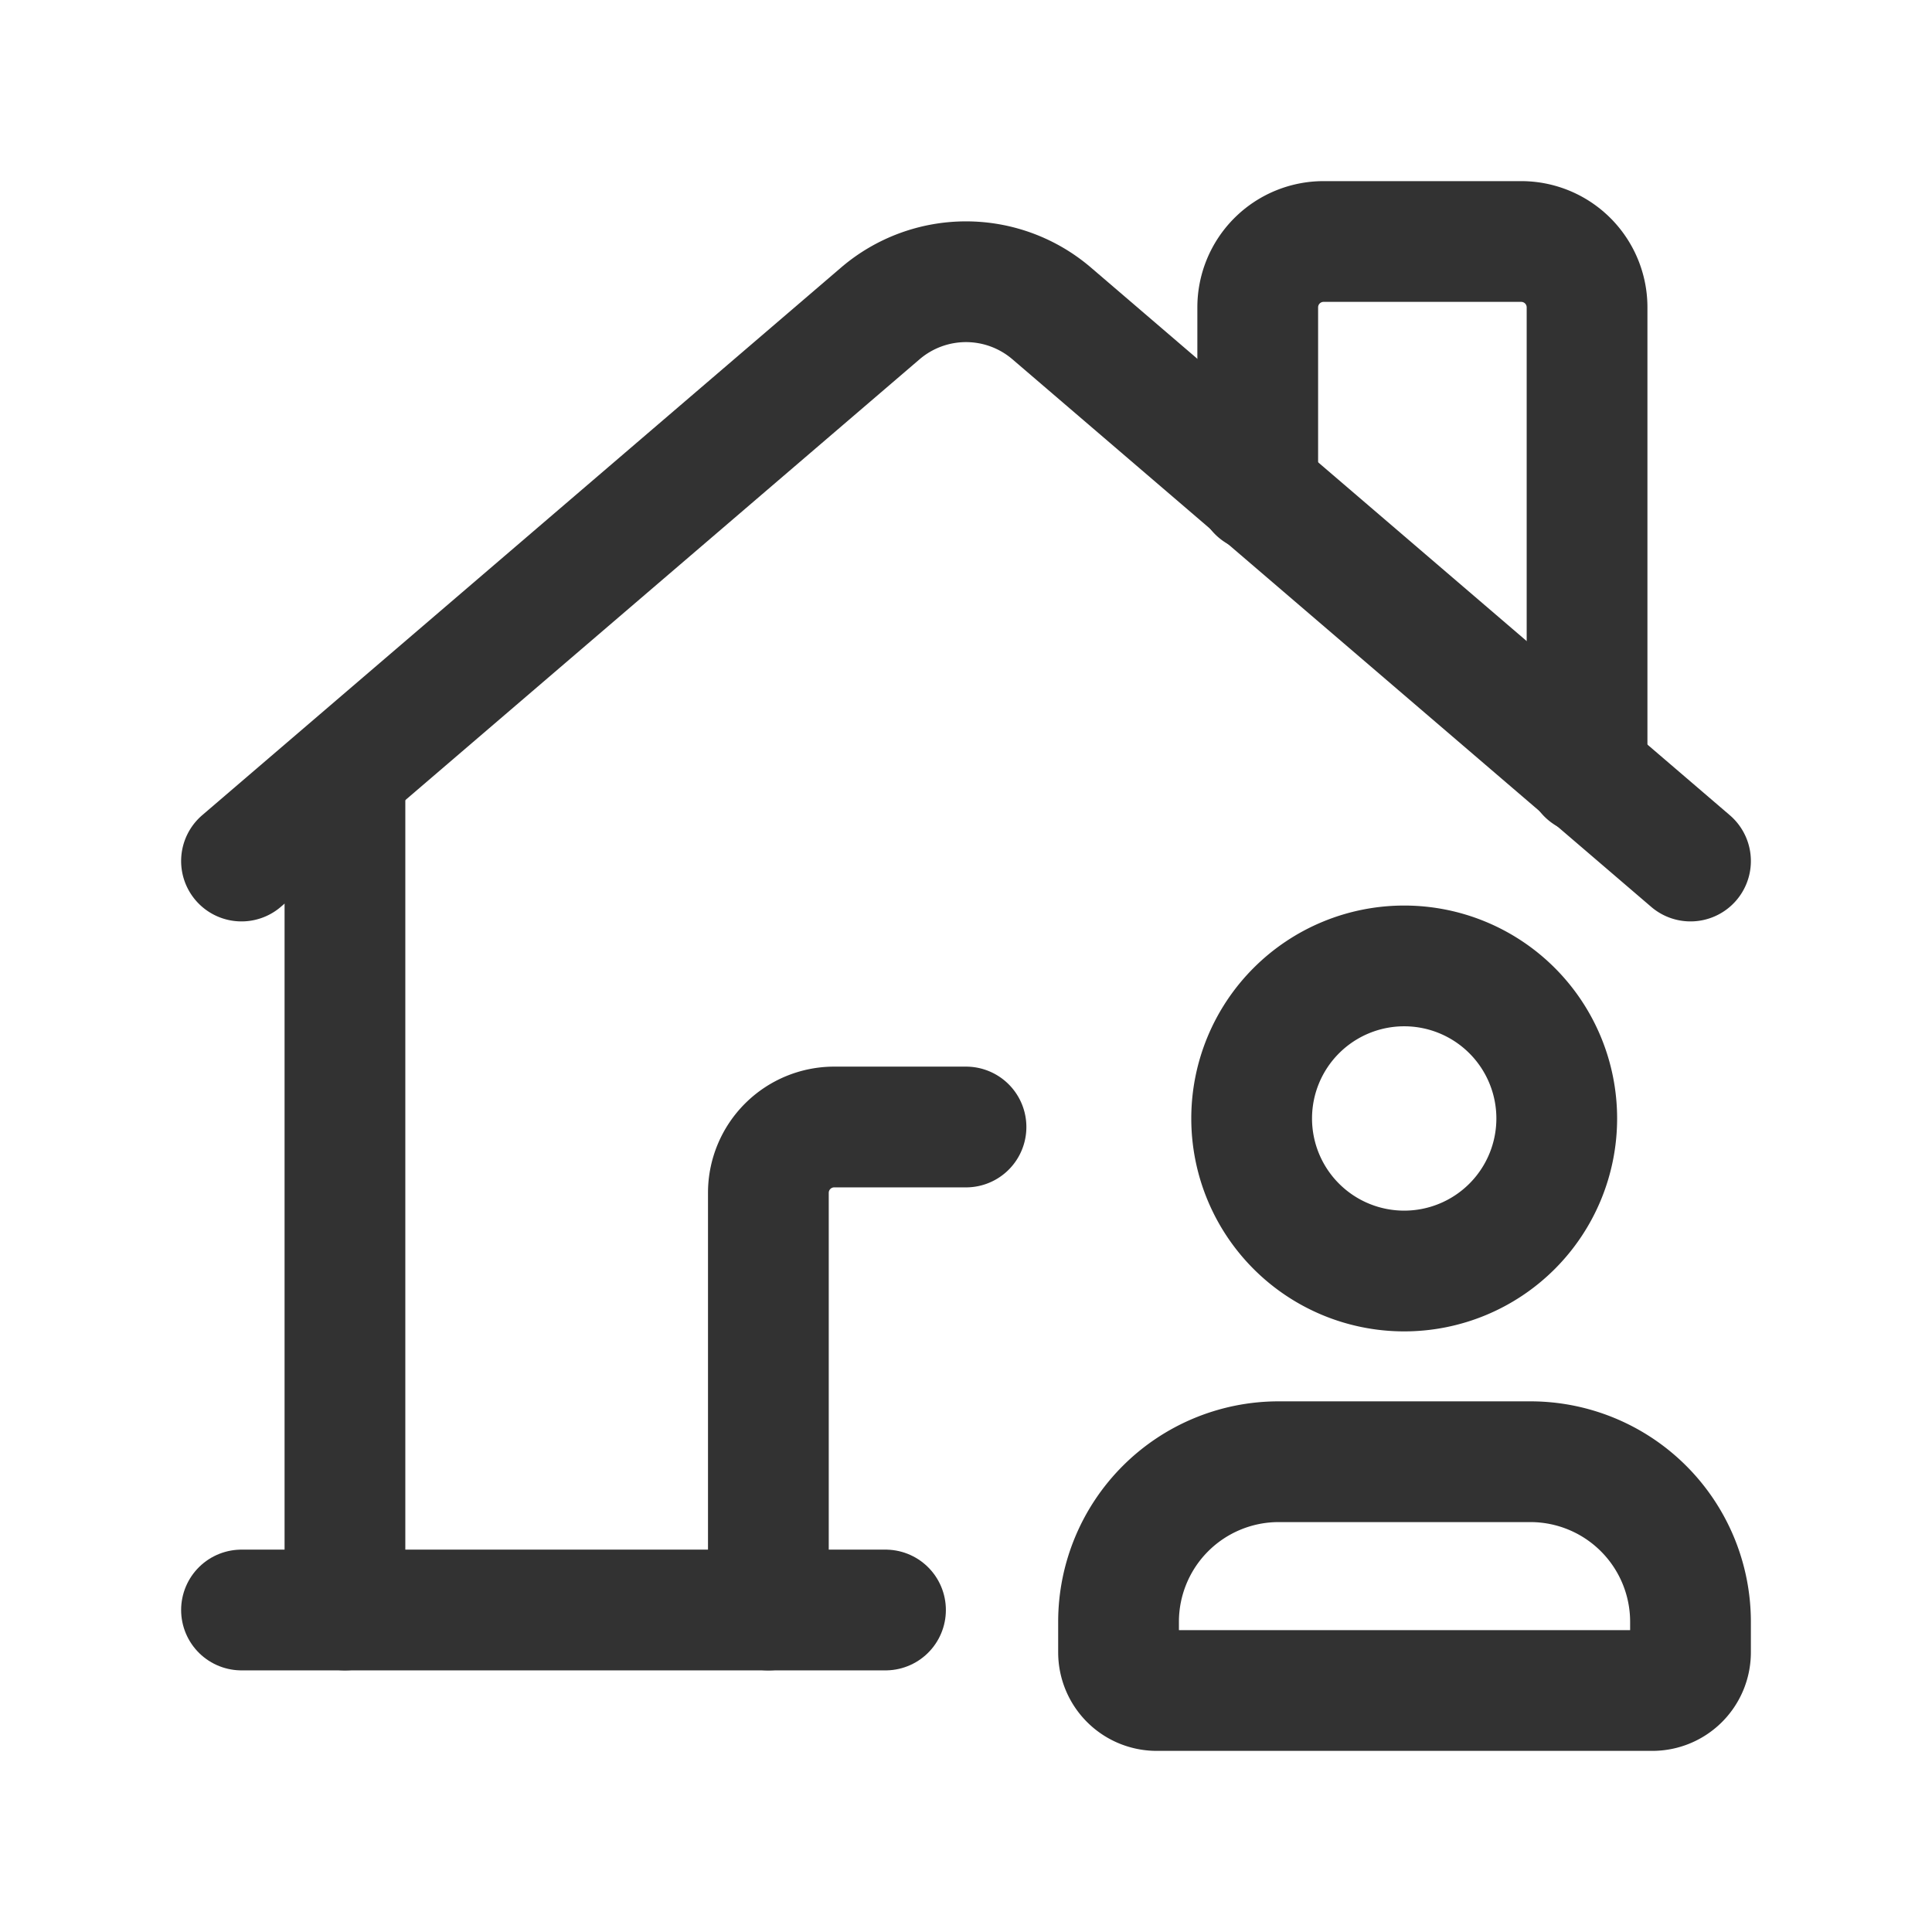 <svg id="Layer_3" data-name="Layer 3" xmlns="http://www.w3.org/2000/svg" viewBox="0 0 24 24"><path d="M0,0H24V24H0Z" fill="none"/><path d="M13.895,20.526v-.384a1.989,1.989,0,0,1,1.984-1.984h3.137A1.989,1.989,0,0,1,21,20.142v.384h0a.474.474,0,0,1-.474.474H14.368A.474.474,0,0,1,13.895,20.526Z" fill="none" stroke="#323232" stroke-linecap="round" stroke-linejoin="round" stroke-width="1.5"/><path d="M17.44,15.789a1.895,1.895,0,1,1,.007,0Z" fill="none" stroke="#323232" stroke-linecap="round" stroke-linejoin="round" stroke-width="1.5"/><path d="M3,10.696,10.935,3.894a1.636,1.636,0,0,1,2.13,0L21,10.696" fill="none" stroke="#323232" stroke-linecap="round" stroke-linejoin="round" stroke-width="1.5"/><path d="M19.715,9.613V3.818A.818.818,0,0,0,18.896,3H16.442a.818.818,0,0,0-.818.818V6.106" fill="none" stroke="#323232" stroke-linecap="round" stroke-linejoin="round" stroke-width="1.5"/><path d="M9.545,20V14.818A.818.818,0,0,1,10.364,14H12" fill="none" stroke="#323232" stroke-linecap="round" stroke-linejoin="round" stroke-width="1.5"/><path d="M4.285,9.613V20" fill="none" stroke="#323232" stroke-linecap="round" stroke-linejoin="round" stroke-width="1.5"/><line x1="11" y1="20" x2="3" y2="20" fill="none" stroke="#323232" stroke-linecap="round" stroke-linejoin="round" stroke-width="1.5"/></svg>
